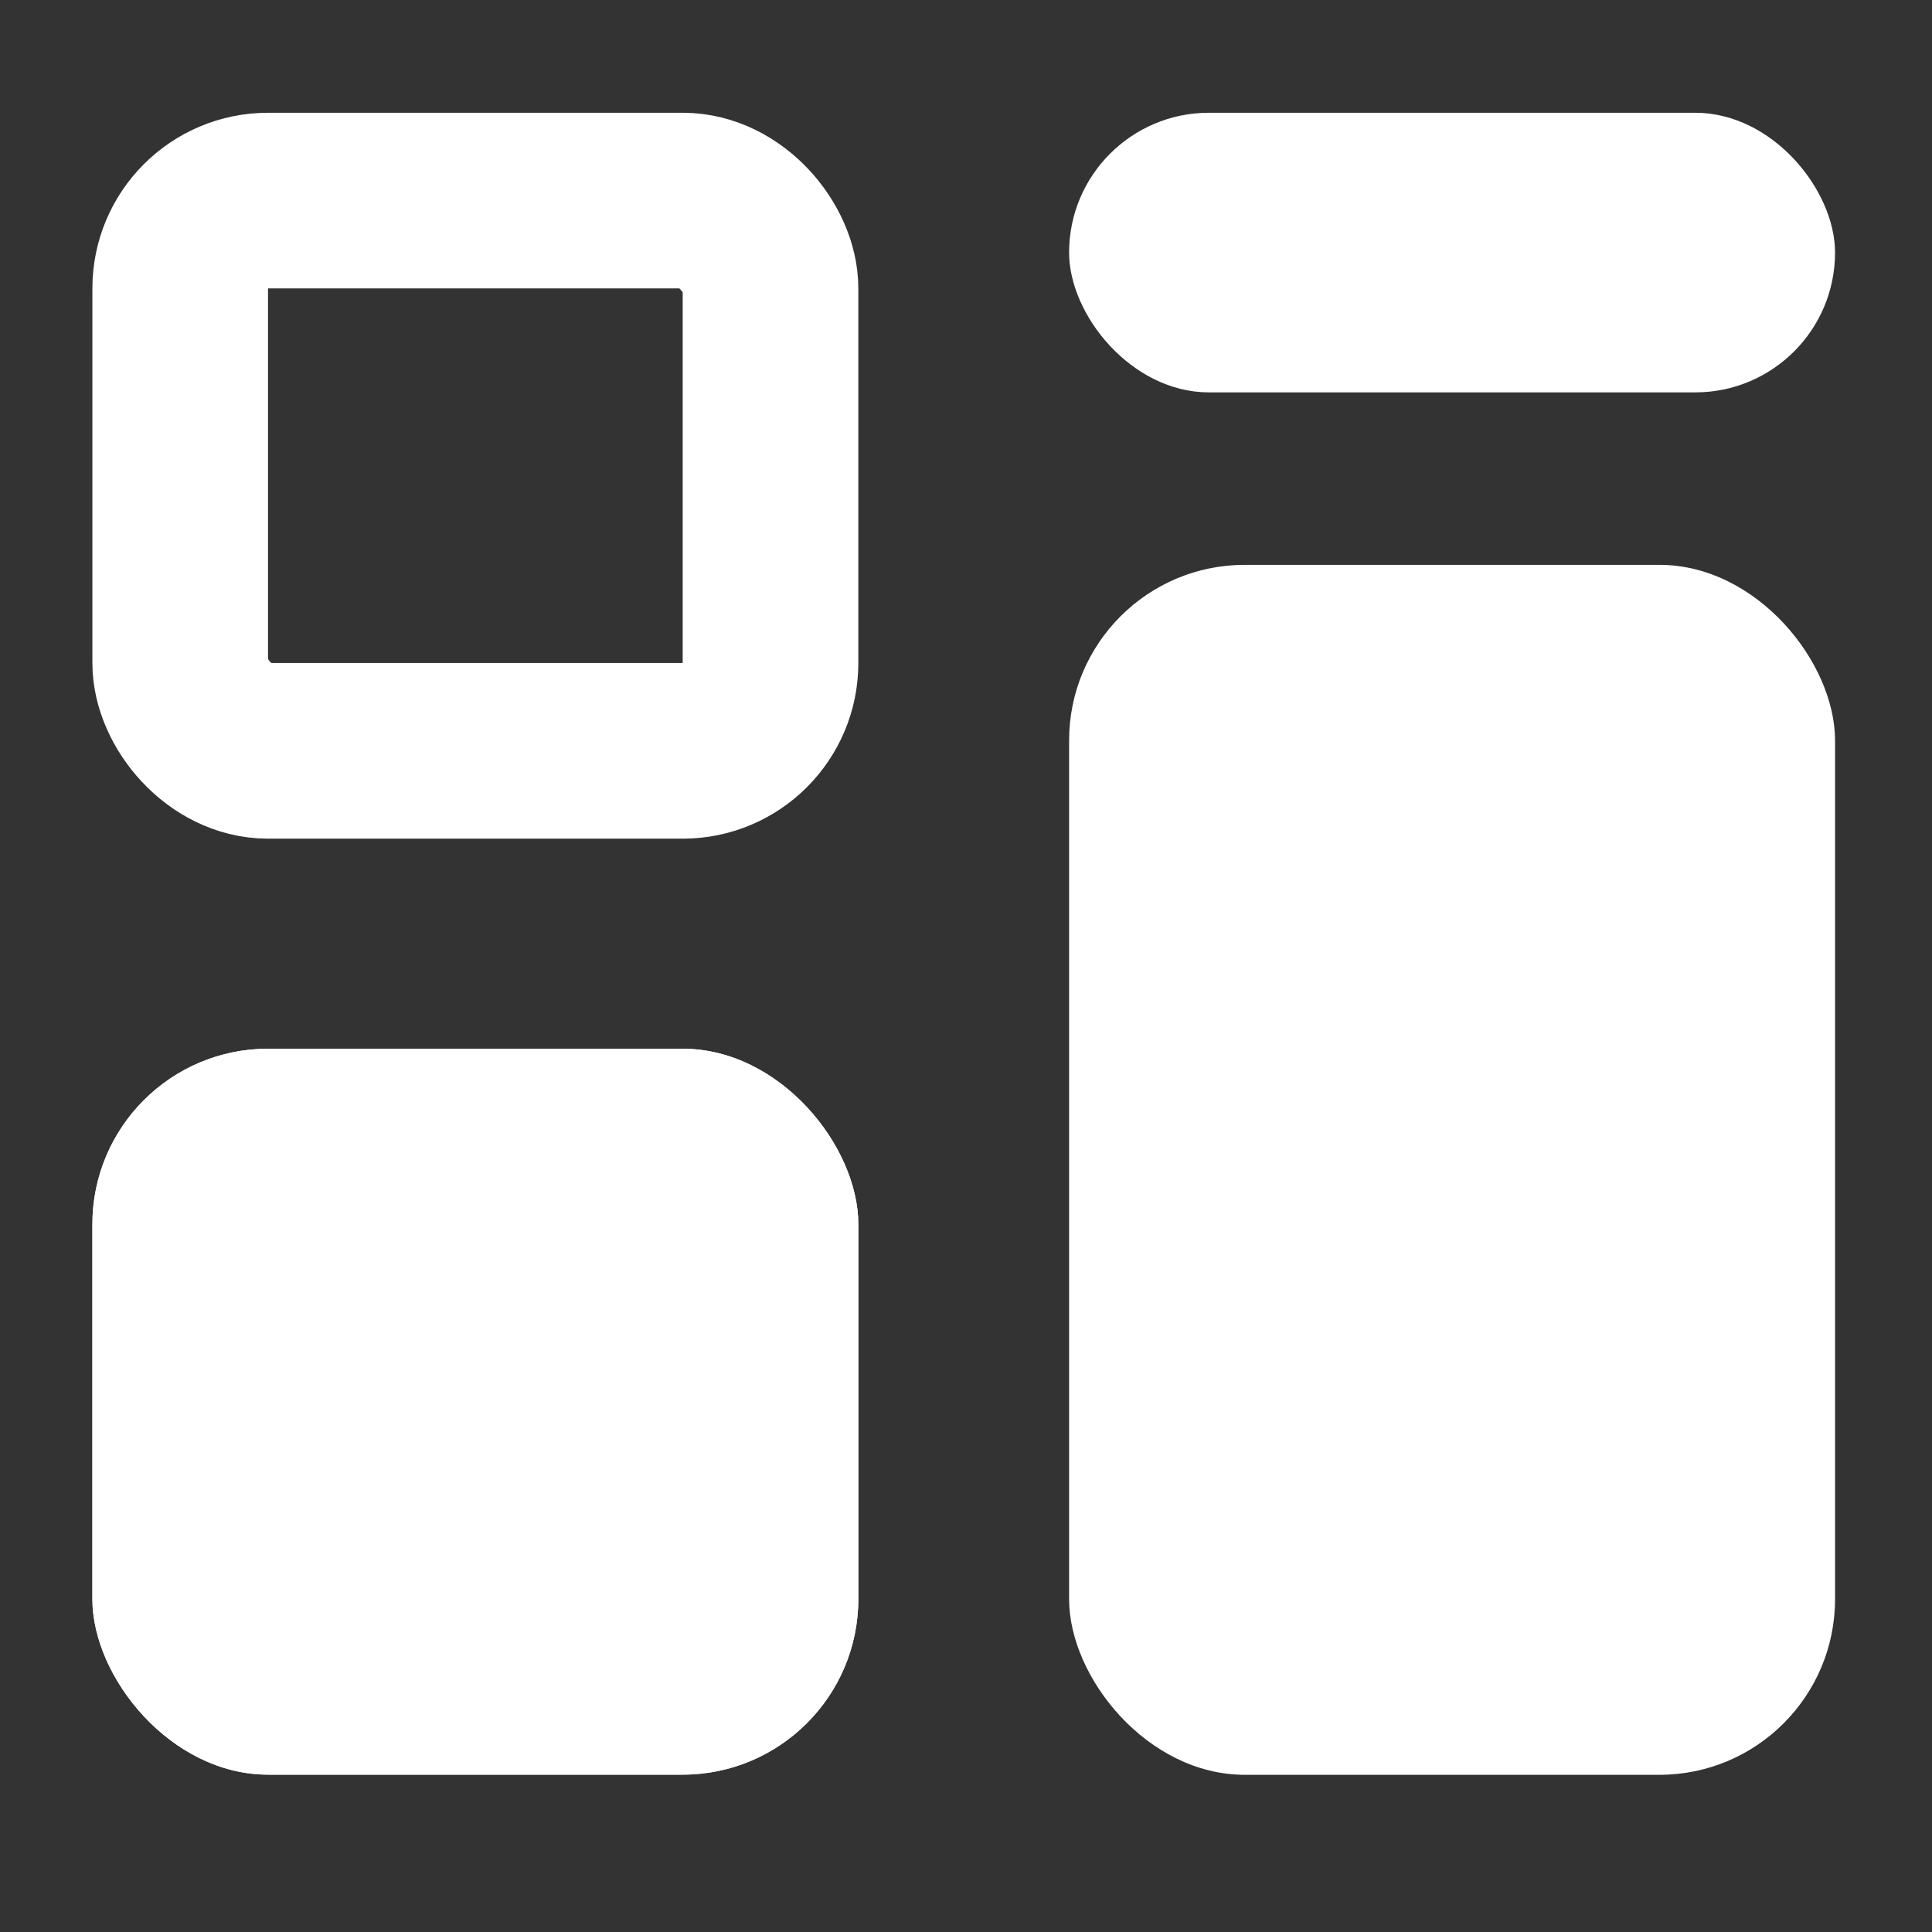 <svg width="11" height="11" viewBox="0 0 11 11" fill="none" xmlns="http://www.w3.org/2000/svg">
<rect x="0" y="0" width="11" height="11" fill="#333333" stroke="none"/>
<rect x="0.526" y="5.971" width="4.361" height="4.133" rx="1" fill="white"/>
<rect x="0.526" y="5.971" width="4.361" height="4.133" rx="1" fill="white"/>
<rect x="1.026" y="1.142" width="3.361" height="3.133" rx="0.5" stroke="white"/>
<rect x="6.087" y="0.642" width="4.361" height="1.592" rx="0.796" fill="white"/>
<rect x="6.087" y="3.216" width="4.361" height="6.889" rx="1" fill="white"/>
</svg>
